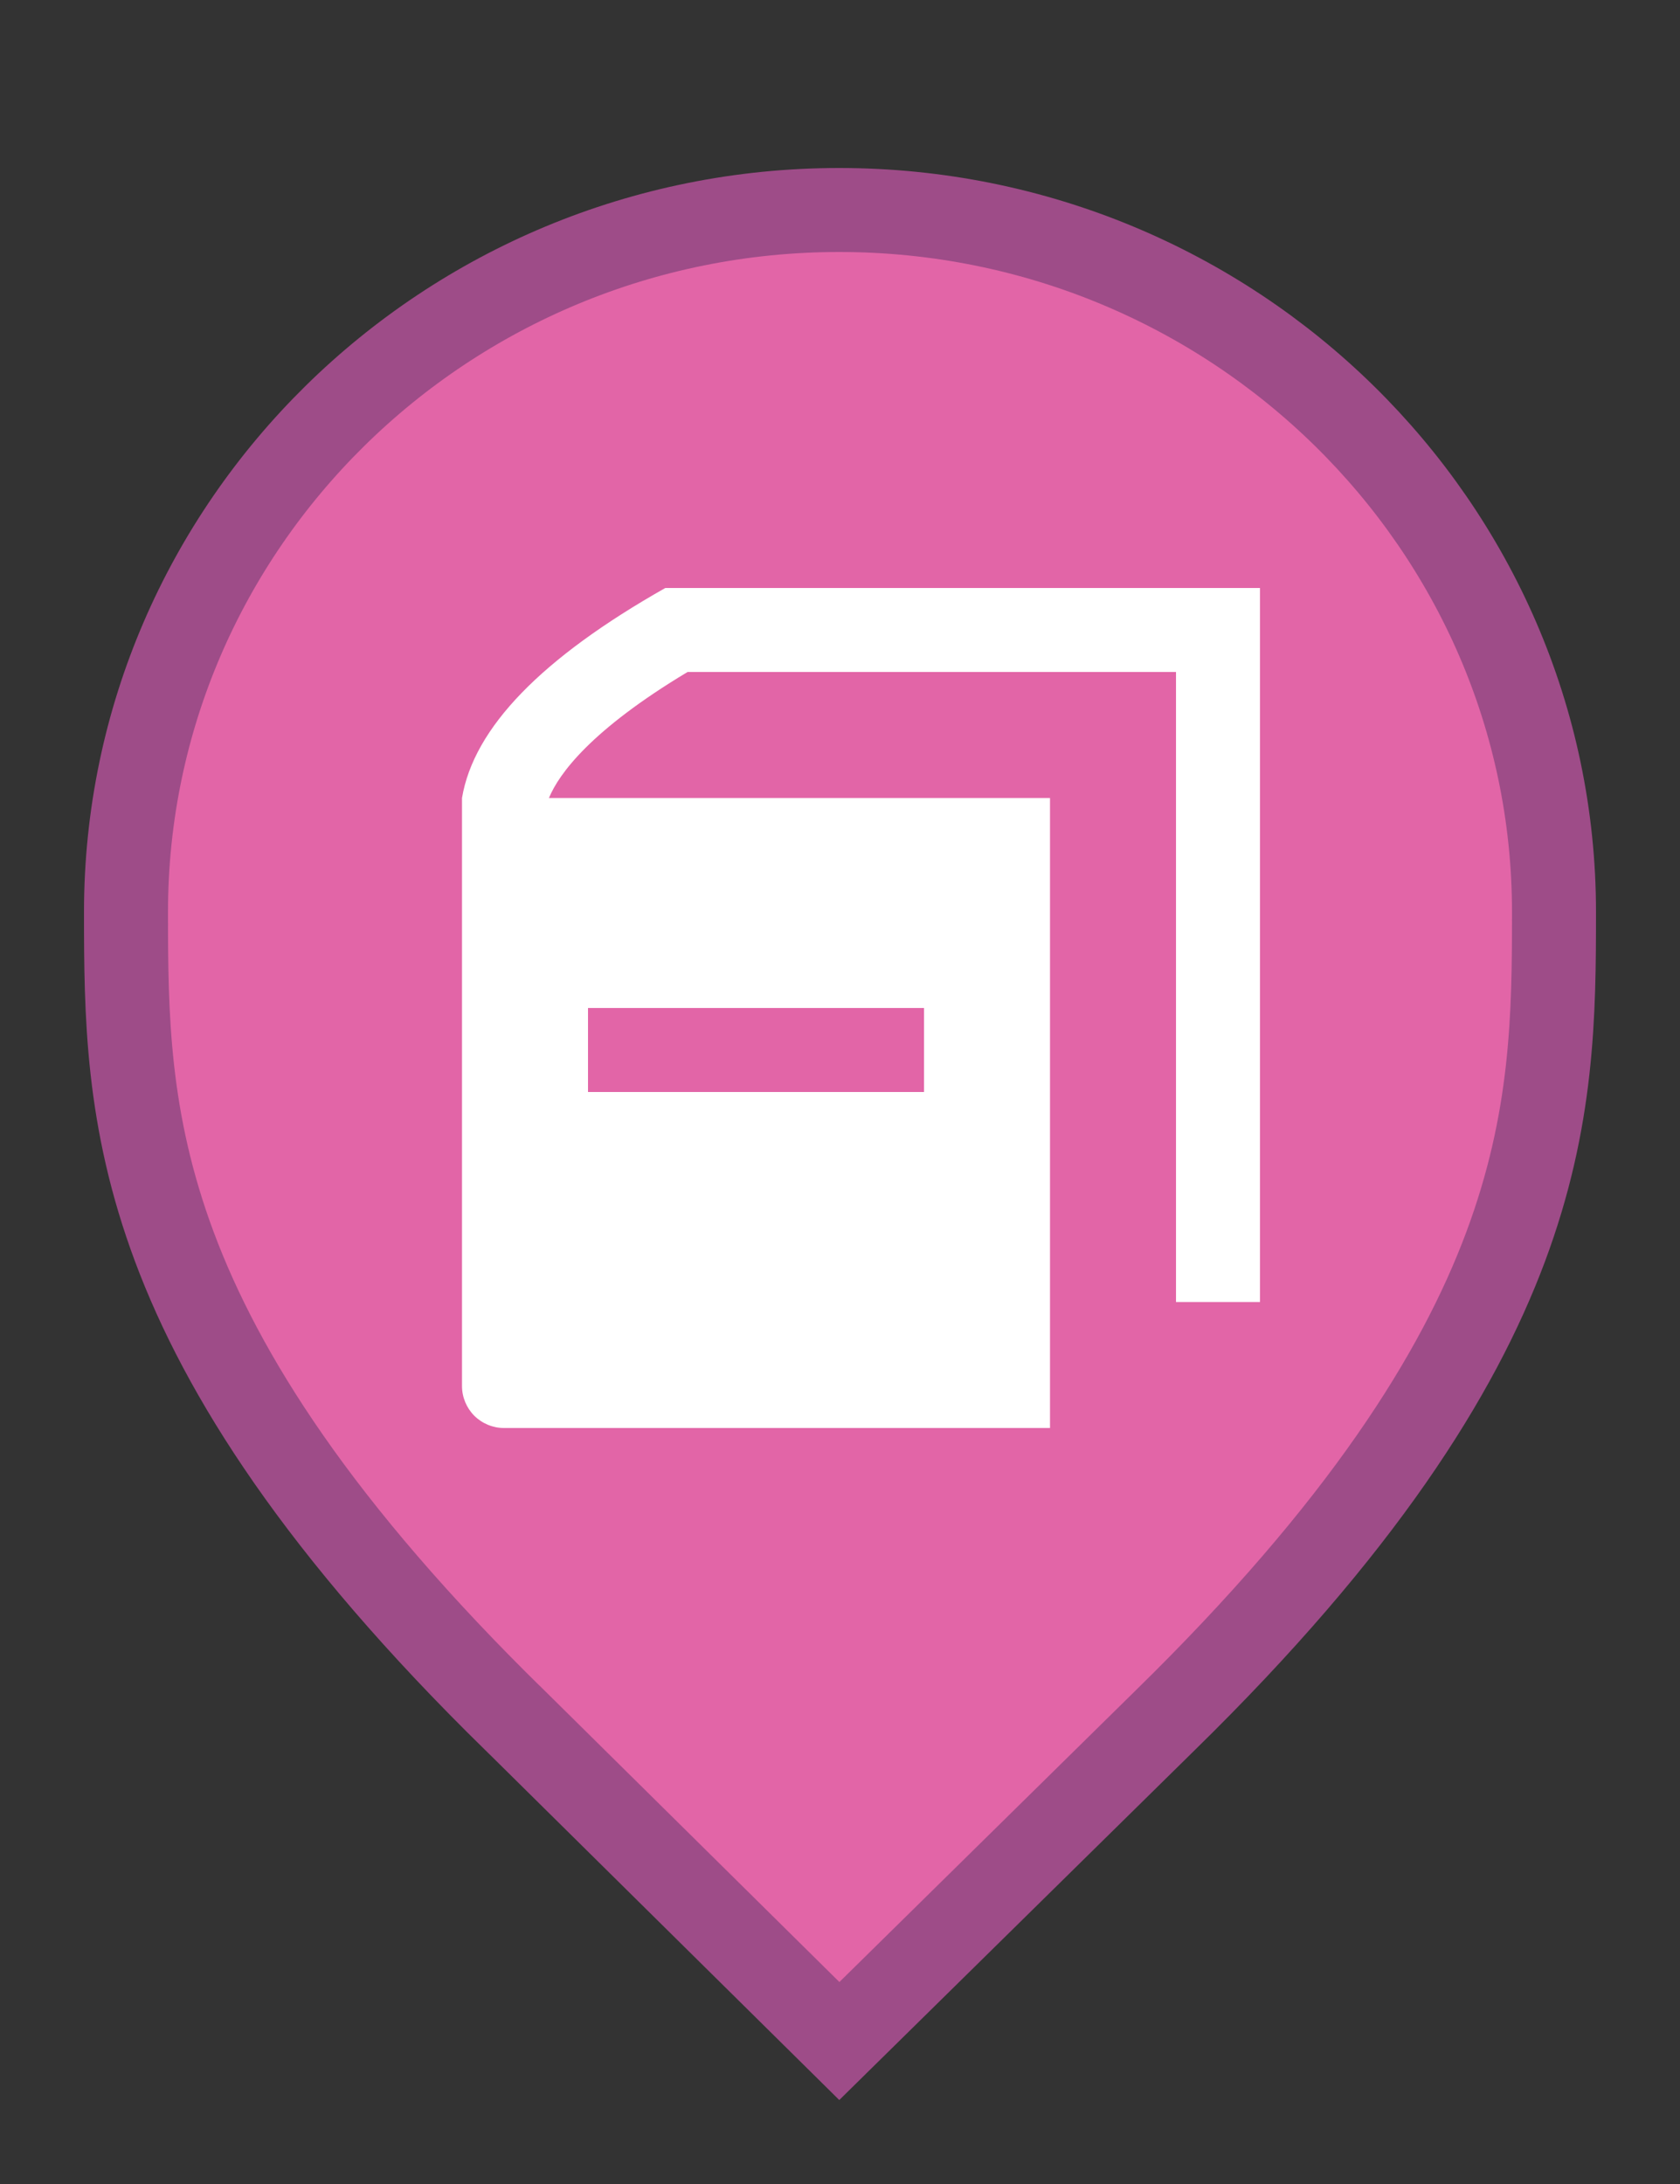 <svg width="20" height="26" viewBox="0 0 20 26" fill="none" xmlns="http://www.w3.org/2000/svg">
<rect x="0" y="0" width="20" height="26" fill="#333333" stroke="none"/>
<g id="default / bookstore">
<g id="POI-base">
<g id="Category_Master">
<g id="Baseshape_Pin">
<path id="shape" d="M6.129 20.479L6.127 20.478C3.79 18.19 2.645 16.366 2.077 14.846C1.51 13.328 1.5 12.073 1.5 10.857C1.5 6.249 5.305 2.5 9.991 2.5C14.679 2.5 18.5 6.25 18.5 10.857C18.5 12.073 18.49 13.328 17.923 14.846C17.355 16.366 16.21 18.19 13.873 20.478L13.872 20.479L9.992 24.298L6.129 20.479Z" fill="#E265A7" stroke="#9E4C88"/>
</g>
</g>
<g id="Icon_Master">
<g id="bookstore">
<path id="Vector" d="M7.92 7C6.445 7.835 5.64 8.665 5.5 9.5V16.5C5.5 16.633 5.553 16.76 5.646 16.854C5.74 16.947 5.867 17 6 17H12.5V9.5H6.535C6.655 9.21 7.035 8.69 8.185 8H14V15.5H15V7H7.92ZM7 12H11V13H7V12Z" fill="white"/>
</g>
</g>
</g>
</g>
</svg>
